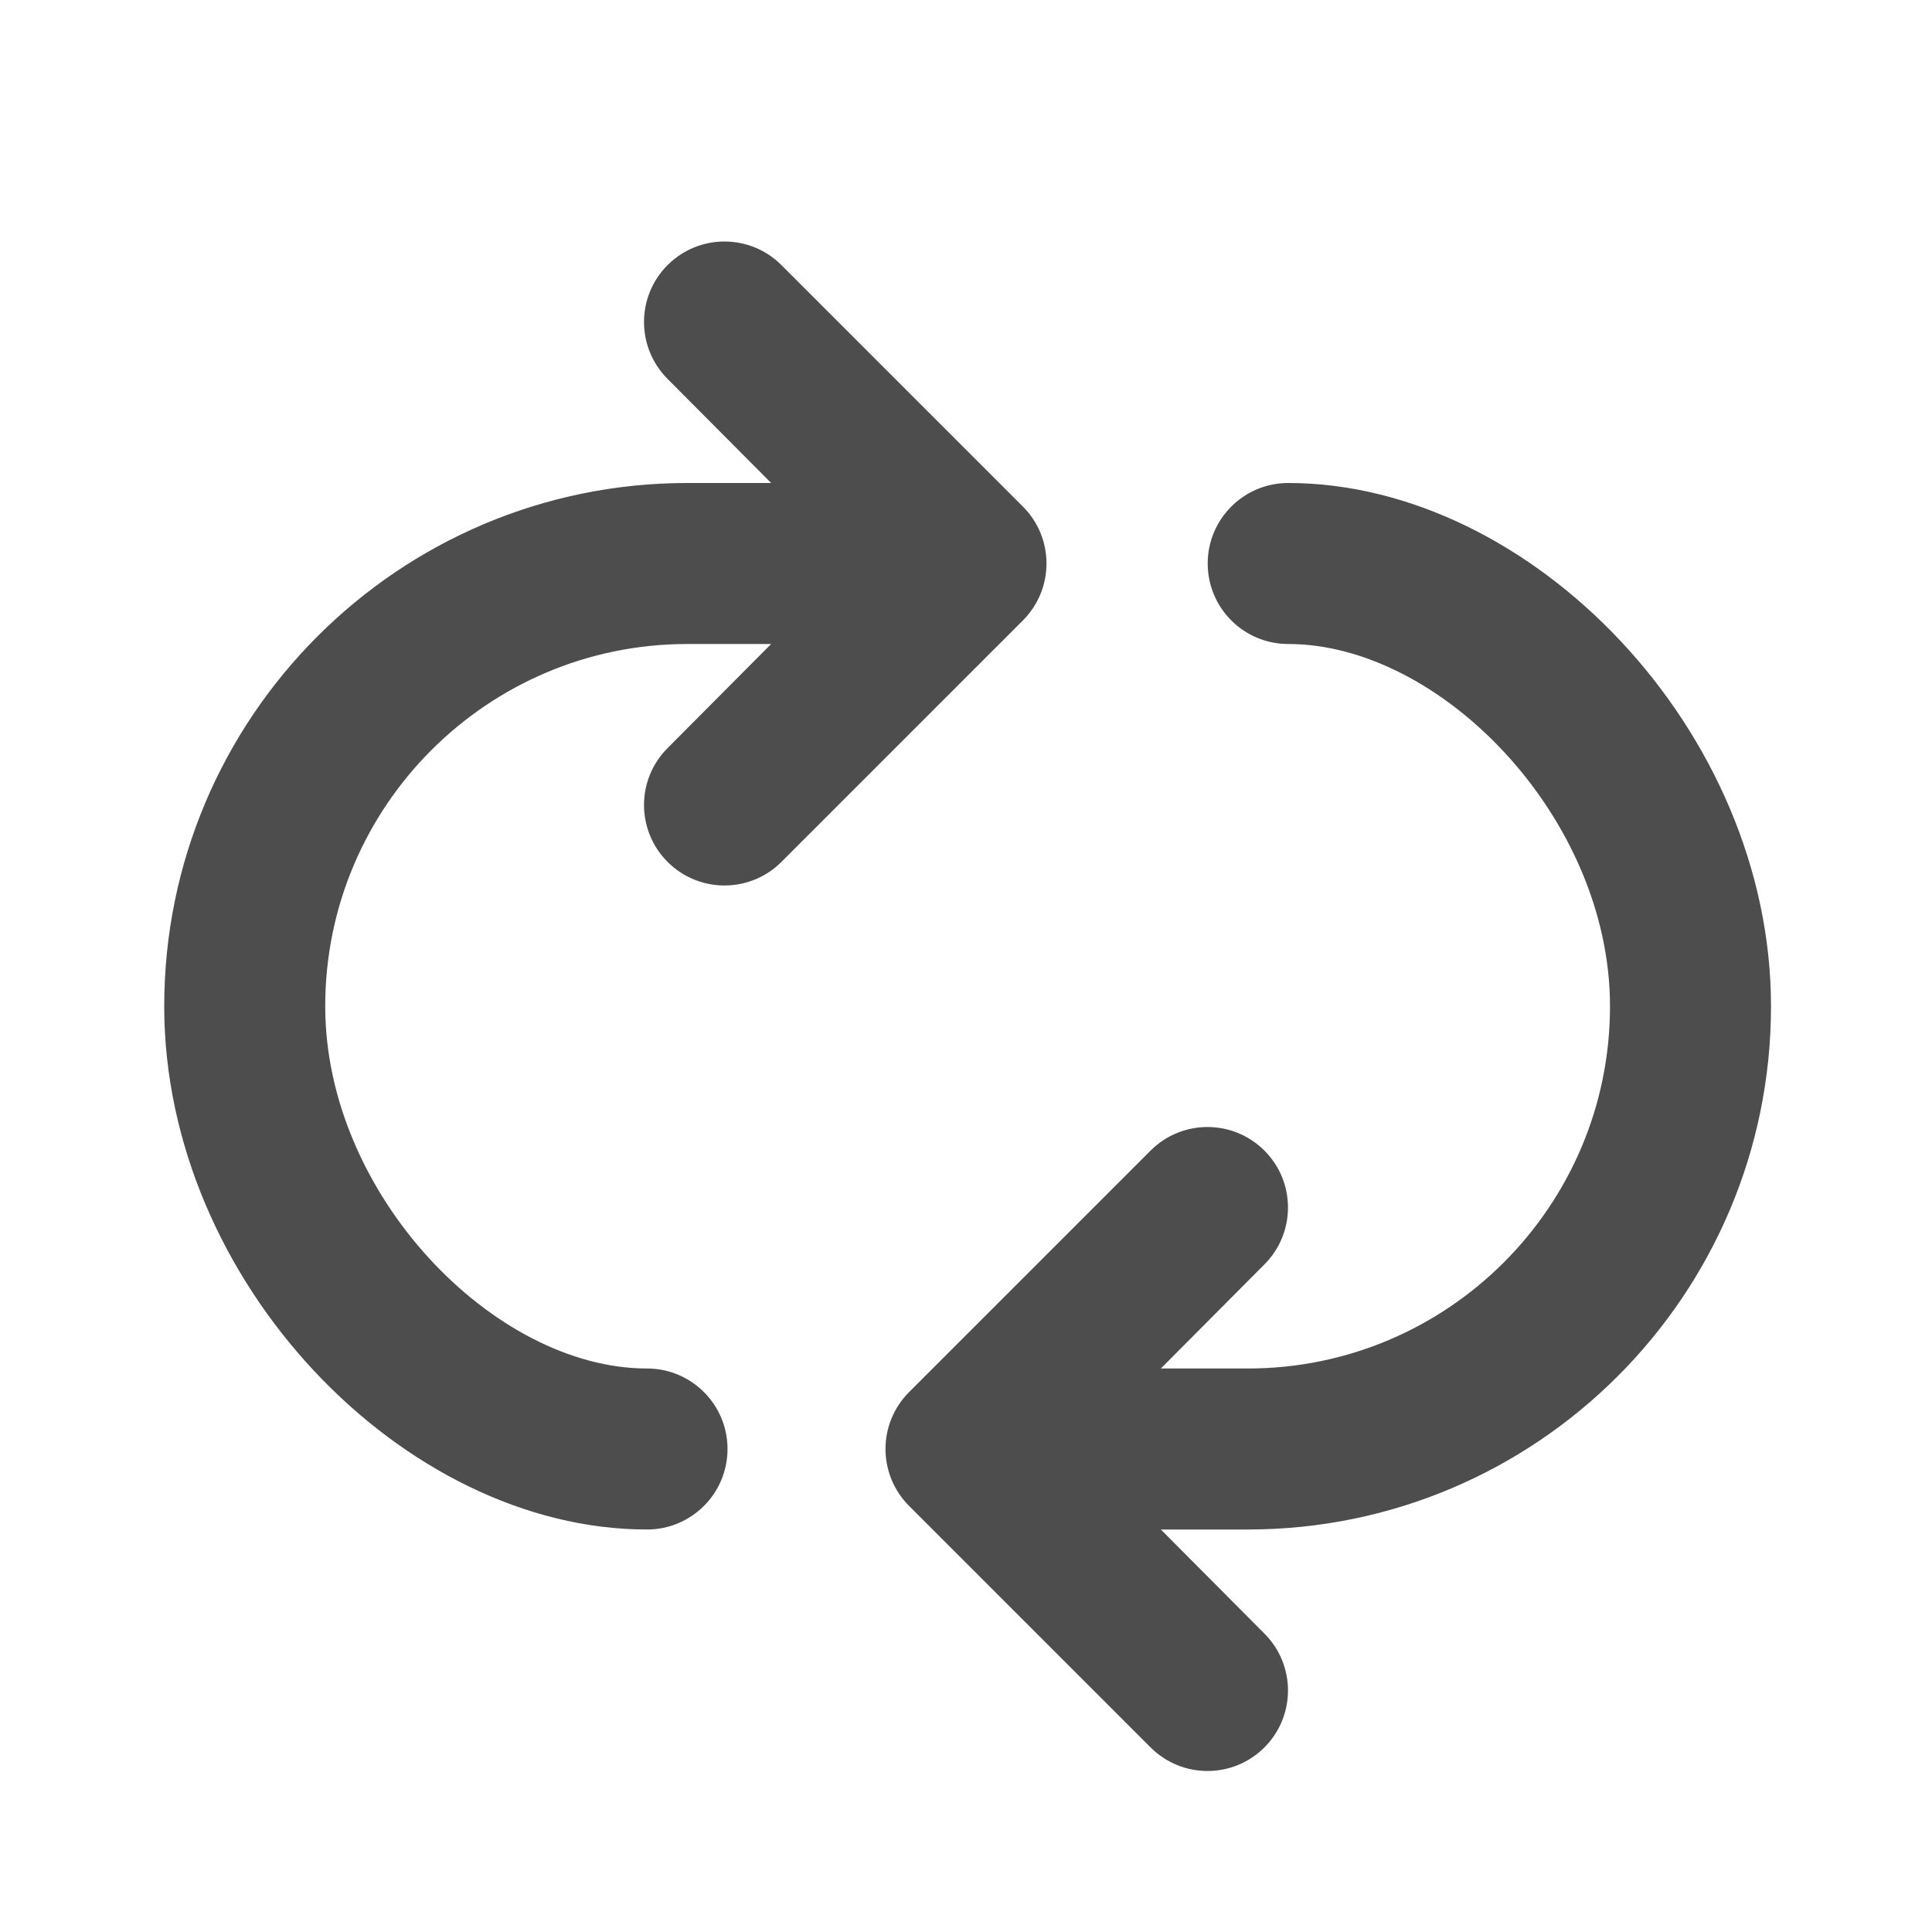 <?xml version="1.0" encoding="UTF-8"?>
<svg width="48px" height="48px" viewBox="0 0 48 48" version="1.1" xmlns="http://www.w3.org/2000/svg" xmlns:xlink="http://www.w3.org/1999/xlink">
    <!-- Generator: Sketch 40.1 (33804) - http://www.bohemiancoding.com/sketch -->
    <title>theicons.co/svg/ui-28</title>
    <desc>Created with Sketch.</desc>
    <defs></defs>
    <g id="The-Icons" stroke="none" stroke-width="1" fill="none" fill-rule="evenodd">
        <g id="v-1.0" transform="translate(-976, -2176)" fill="#4D4D4D">
            <g id="UI" transform="translate(96, 2096)">
                <g id="Repeat" transform="translate(880, 80)">
                    <path d="M19.159,16 L16.586,18.586 C15.805,19.367 15.805,20.633 16.586,21.414 C17.367,22.195 18.633,22.195 19.414,21.414 L25.414,15.414 C26.195,14.633 26.195,13.367 25.414,12.586 L19.414,6.586 C18.633,5.805 17.367,5.805 16.586,6.586 C15.805,7.367 15.805,8.633 16.586,9.414 L19.159,12 L17.077,12 C9.904,12 4.08,17.823 4.08,25 C4.08,31.842 10.025,38 16.075,38 C17.179,38 18.075,37.105 18.075,36 C18.075,34.895 17.179,34 16.075,34 C12.267,34 8.08,29.664 8.08,25 C8.08,20.032 12.113,16 17.077,16 L19.159,16 Z M28.841,34 L31.414,31.414 C32.195,30.633 32.195,29.367 31.414,28.586 C30.633,27.805 29.367,27.805 28.586,28.586 L22.586,34.586 C21.805,35.367 21.805,36.633 22.586,37.414 L28.586,43.414 C29.367,44.195 30.633,44.195 31.414,43.414 C32.195,42.633 32.195,41.367 31.414,40.586 L28.841,38 L31.003,38 C38.177,38 44,32.177 44,25 C44,18.158 38.055,12 32.005,12 C30.901,12 30.005,12.895 30.005,14 C30.005,15.105 30.901,16 32.005,16 C35.814,16 40,20.336 40,25 C40,29.968 35.968,34 31.003,34 L28.841,34 Z" id="Combined-Shape"></path>
                </g>
            </g>
        </g>
    </g>
</svg>